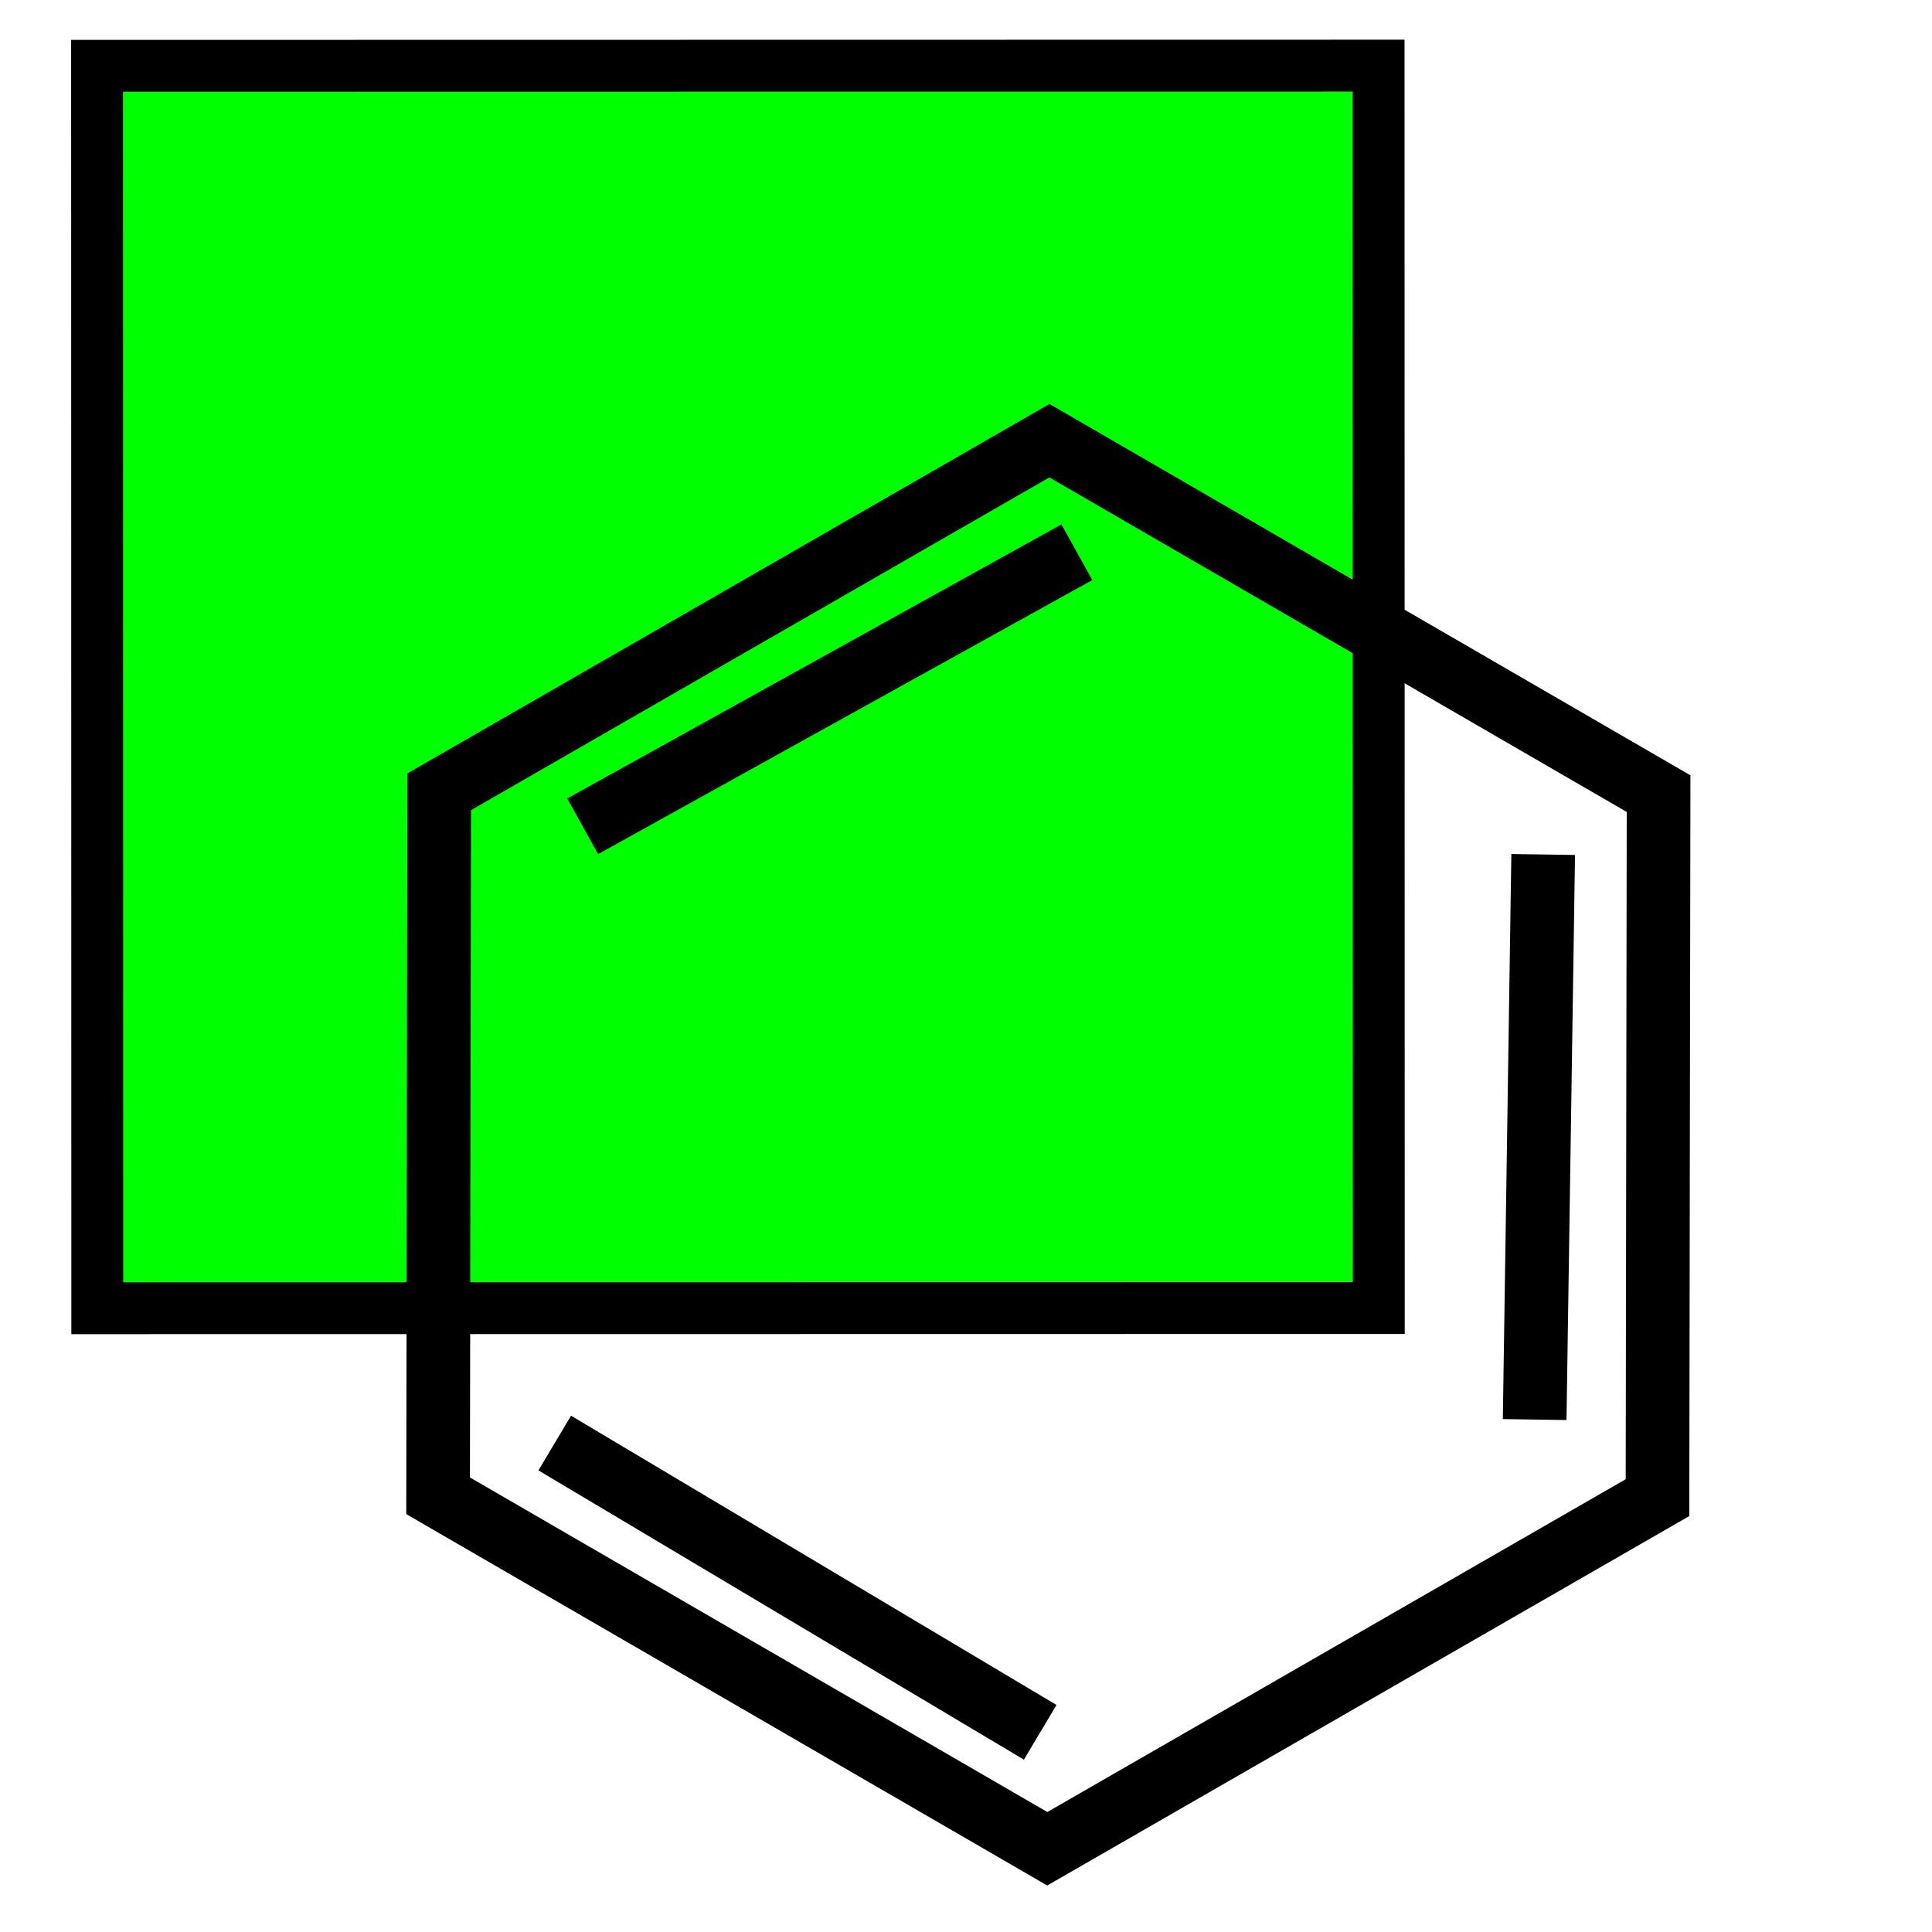 <?xml version="1.0" encoding="UTF-8" standalone="no"?>
<!-- Created with Inkscape (http://www.inkscape.org/) -->

<svg
   xmlns:dc="http://purl.org/dc/elements/1.1/"
   xmlns:cc="http://creativecommons.org/ns#"
   xmlns:rdf="http://www.w3.org/1999/02/22-rdf-syntax-ns#"
   xmlns:svg="http://www.w3.org/2000/svg"
   xmlns="http://www.w3.org/2000/svg"
   xmlns:sodipodi="http://sodipodi.sourceforge.net/DTD/sodipodi-0.dtd"
   xmlns:inkscape="http://www.inkscape.org/namespaces/inkscape"
   width="22"
   height="22"
   id="svg2"
   version="1.1"
   inkscape:version="0.48.3.1 r9886"
   sodipodi:docname="sel-rect.svg"
   inkscape:export-filename="/home/fr/Dokumente/programmierung/internet-projekte/SVG-MOL/icons/sel-rect.png"
   inkscape:export-xdpi="90"
   inkscape:export-ydpi="90">
  <defs
     id="defs4" />
  <sodipodi:namedview
     id="base"
     pagecolor="#ffffff"
     bordercolor="#666666"
     borderopacity="1.0"
     inkscape:pageopacity="0.0"
     inkscape:pageshadow="2"
     inkscape:zoom="22.4"
     inkscape:cx="-7.7461574"
     inkscape:cy="14.252915"
     inkscape:document-units="px"
     inkscape:current-layer="g3136"
     showgrid="false"
     inkscape:window-width="1920"
     inkscape:window-height="1175"
     inkscape:window-x="1600"
     inkscape:window-y="0"
     inkscape:window-maximized="1" />
  <g
     inkscape:label="Ebene 1"
     inkscape:groupmode="layer"
     id="layer1"
     transform="translate(0,-1030.362)">
    <g
       id="g3060"
       transform="matrix(0.9,-0.686,0.686,0.9,-714.081,111.712)">
      <g
         id="g3136"
         transform="matrix(0.741,-0.672,0.672,0.741,-696.677,277.415)">
        <rect
           style="fill:#00ff00;fill-opacity:1;stroke:#000000;stroke-width:0.522;stroke-linecap:butt;stroke-linejoin:miter;stroke-miterlimit:4;stroke-opacity:1;stroke-dasharray:none"
           id="rect3196"
           width="12.895"
           height="12.501"
           x="1017.832"
           y="169.651"
           transform="matrix(0.182,0.983,-0.983,0.182,0,0)" />
        <g
           transform="matrix(0.1,0.543,-0.543,0.1,16.475,1032.256)"
           id="g2254"
           style="stroke:#000000;stroke-width:1.16">
          <path
             transform="matrix(0.749,0,0,0.749,11.606,11.96)"
             d="M 21.343,13.693 6.507,22.245 -8.318,13.671 -8.305,-3.453 6.531,-12.005 21.356,-3.432 z"
             inkscape:randomized="0"
             inkscape:rounded="0"
             inkscape:flatsided="true"
             sodipodi:arg2="1.0479195"
             sodipodi:arg1="0.52432071"
             sodipodi:r2="14.830523"
             sodipodi:r1="17.124813"
             sodipodi:cy="5.1197248"
             sodipodi:cx="6.5191364"
             sodipodi:sides="6"
             id="path1937"
             style="fill:none;stroke:#000000;stroke-width:1.548;stroke-opacity:1"
             sodipodi:type="star" />
          <path
             inkscape:connector-curvature="0"
             id="path2828"
             d="M 17,5 8,10"
             style="fill:none;stroke:#000000;stroke-width:1.16;stroke-linecap:butt;stroke-linejoin:miter;stroke-opacity:1" />
          <path
             inkscape:connector-curvature="0"
             id="path2830"
             d="M 25.353,20.795 25.5,10.5"
             style="fill:none;stroke:#000000;stroke-width:1.16;stroke-linecap:butt;stroke-linejoin:miter;stroke-opacity:1" />
          <path
             inkscape:connector-curvature="0"
             id="path2832"
             d="M 7.5,21.237 16.349,26.5"
             style="fill:none;stroke:#000000;stroke-width:1.16;stroke-linecap:butt;stroke-linejoin:miter;stroke-opacity:1" />
        </g>
      </g>
    </g>
  </g>
</svg>

